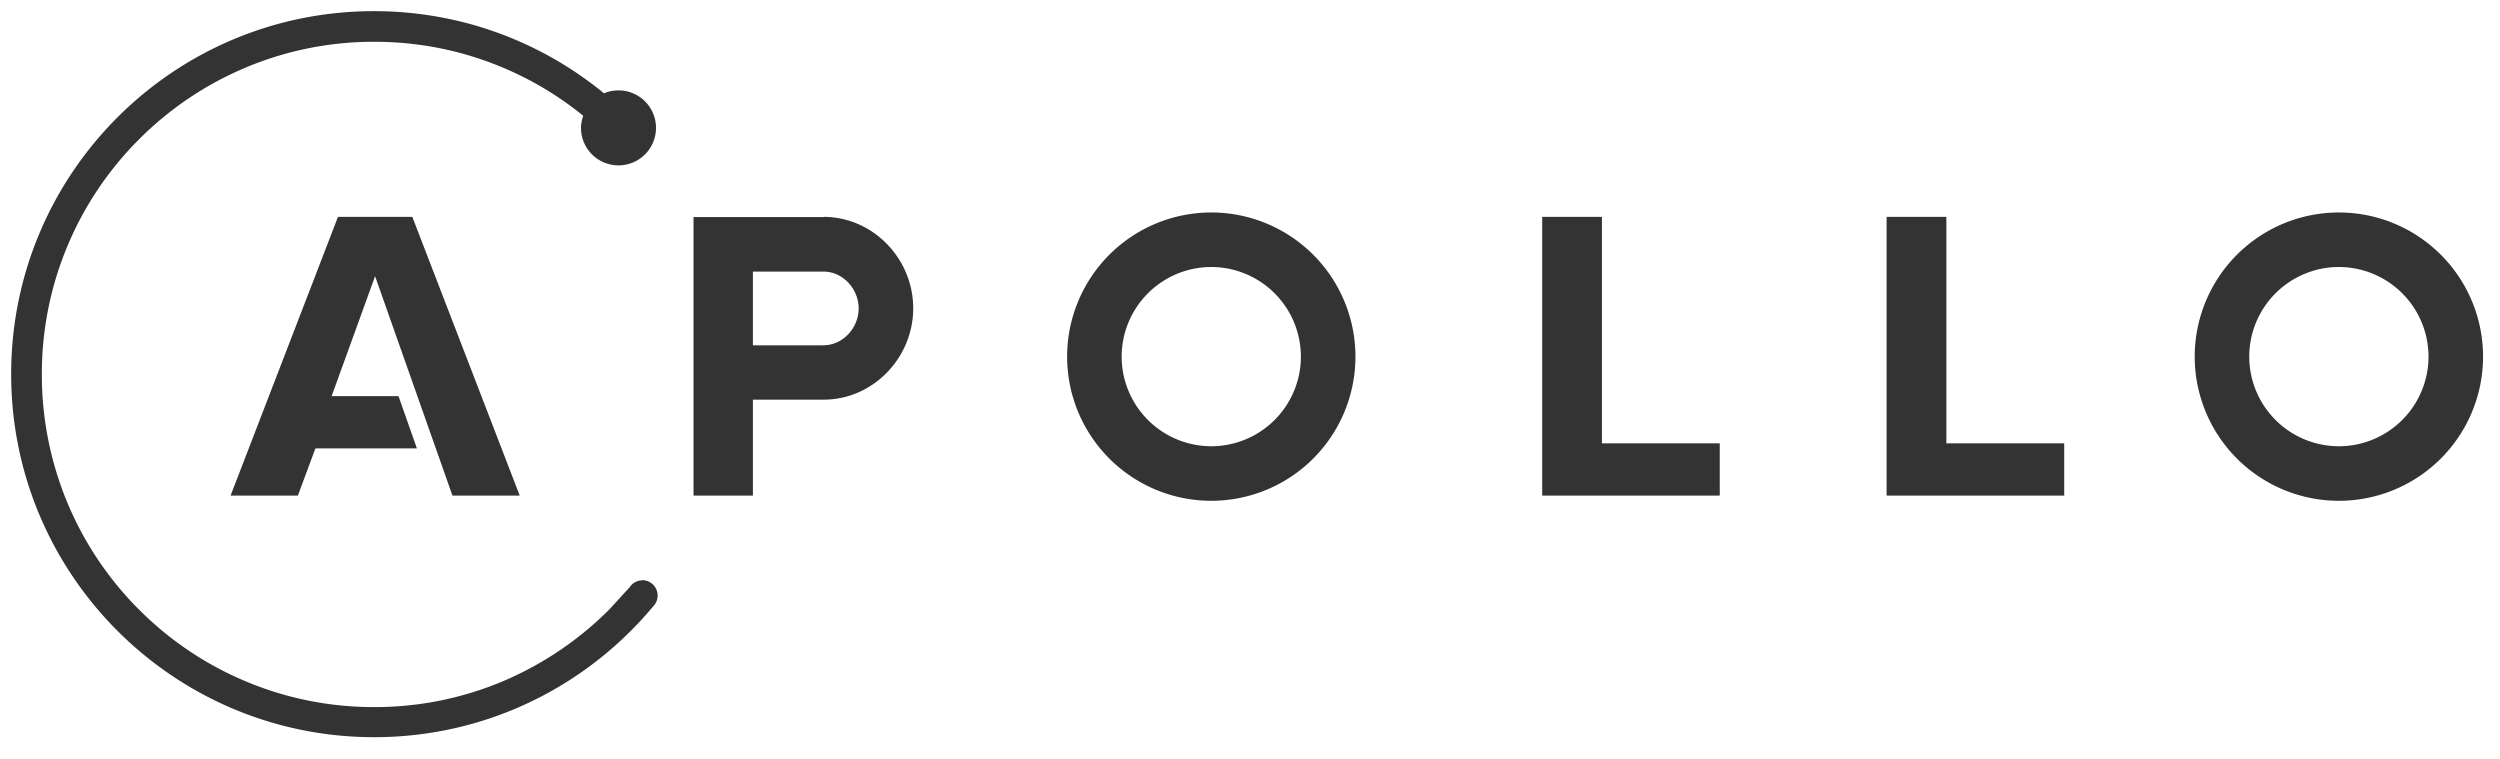 <svg xmlns="http://www.w3.org/2000/svg" xmlns:xlink="http://www.w3.org/1999/xlink" viewBox="0 0 112 34" fill="#fff" fill-rule="evenodd" stroke="#000" stroke-linecap="round" stroke-linejoin="round"><use xlink:href="#A" x=".5" y=".5"/><symbol id="A" overflow="visible"><path d="M17.972 9.216h-3.33L9.83 21.702h3.015l.786-2.115h4.546l-.823-2.34h-2.997l1.947-5.373 3.466 9.828h3.014zM68.59 21.702V9.216h2.677v10.146h5.278v2.34H68.59zm15.43 0V9.216h2.677v10.146h5.28v2.34H84.02zm-30.255-10.24a4.02 4.02 0 0 1 4.015 4.015 4.02 4.02 0 0 1-4.015 4.015 4.02 4.02 0 0 1-4.015-4.015 4.02 4.02 0 0 1 4.015-4.015m0-2.443a6.46 6.46 0 0 0-6.458 6.458 6.46 6.46 0 0 0 6.458 6.459 6.46 6.46 0 0 0 6.459-6.459 6.46 6.46 0 0 0-6.459-6.458zm50.517 2.443a4.02 4.02 0 0 1 4.015 4.015 4.02 4.02 0 0 1-4.015 4.015 4.02 4.02 0 0 1-4.016-4.015 4.02 4.02 0 0 1 4.016-4.015m0-2.443a6.46 6.46 0 0 0-6.459 6.458 6.46 6.46 0 0 0 6.459 6.459 6.46 6.46 0 0 0 6.459-6.459 6.46 6.46 0 0 0-6.459-6.458zm-67.888.206H30.57v12.477h2.66v-4.297h3.164c2.22 0 4.018-1.876 4.018-4.095s-1.8-4.094-4.018-4.094zm0 5.745H33.23v-3.303h3.164c.868 0 1.574.78 1.574 1.65s-.706 1.65-1.574 1.65zM28.276 25.5a.67.67 0 0 0-.56.3l-.923 1.008a15.03 15.03 0 0 1-4.733 3.2 14.79 14.79 0 0 1-5.795 1.17c-2.012 0-3.96-.393-5.795-1.17a14.82 14.82 0 0 1-4.733-3.19 14.85 14.85 0 0 1-3.192-4.733 14.93 14.93 0 0 1-1.17-5.823 14.8 14.8 0 0 1 1.17-5.795 14.84 14.84 0 0 1 3.192-4.733c1.368-1.368 2.962-2.44 4.733-3.192a14.79 14.79 0 0 1 5.795-1.17c2.012 0 3.96.393 5.795 1.17a14.8 14.8 0 0 1 3.569 2.144c-.06.175-.1.358-.1.543a1.68 1.68 0 1 0 3.36 0 1.68 1.68 0 0 0-1.68-1.68 1.67 1.67 0 0 0-.65.131C23.754 1.38 20.166 0 16.255 0 7.27-.002 0 7.279 0 16.262s7.282 16.264 16.264 16.264c5.025 0 9.515-2.28 12.498-5.86.124-.124.2-.296.2-.486a.69.69 0 0 0-.688-.688z" stroke="none" fill="#333" fill-rule="nonzero"/></symbol></svg>